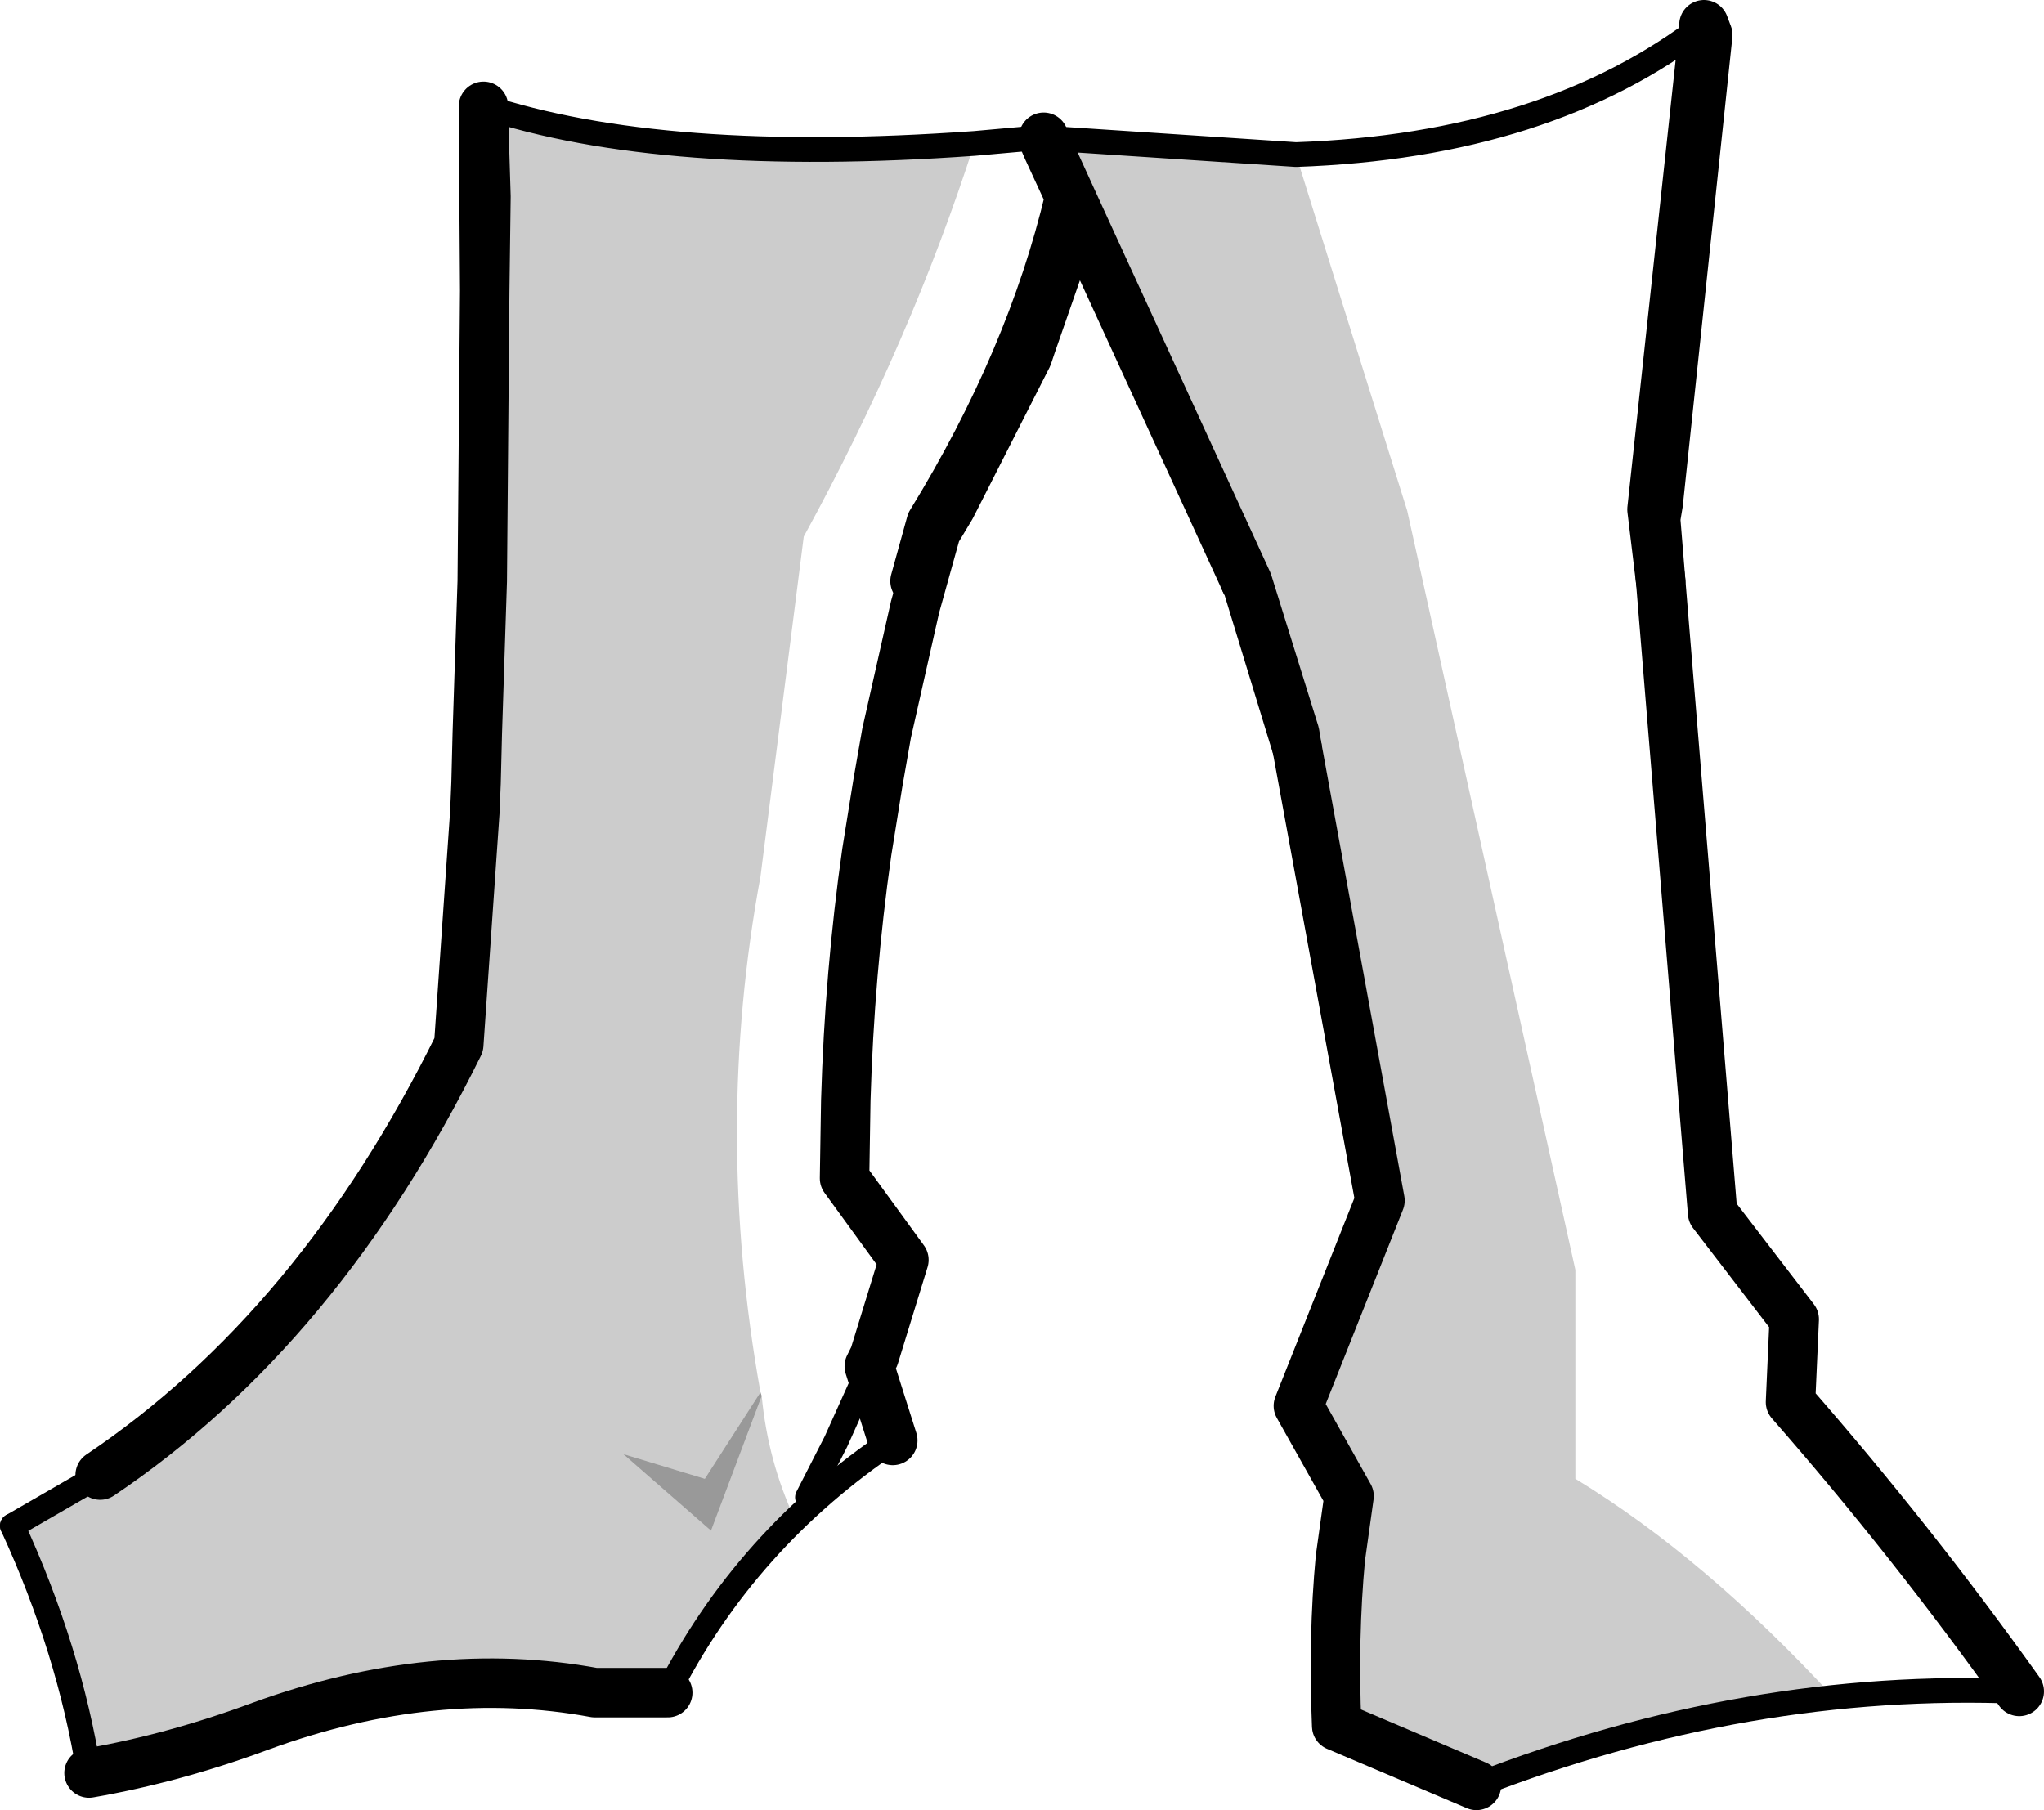 <?xml version="1.0" encoding="UTF-8" standalone="no"?>
<svg xmlns:xlink="http://www.w3.org/1999/xlink" height="73.2px" width="82.65px" xmlns="http://www.w3.org/2000/svg">
  <g transform="matrix(1.0, 0.0, 0.0, 1.0, 40.8, -71.6)">
    <path d="M-10.0 128.05 L-12.05 133.5 -15.6 130.4 -12.3 131.4 -10.05 127.9 -10.0 128.05" fill="#000000" fill-opacity="0.4" fill-rule="evenodd" stroke="none"/>
    <path d="M1.45 77.15 L1.75 77.2 11.6 77.85 16.1 92.25 22.9 122.95 22.9 131.4 Q28.15 134.6 33.35 140.25 L33.1 140.25 Q26.0 141.05 18.9 143.8 L13.25 141.4 Q13.1 137.8 13.4 134.6 L13.75 132.1 11.7 128.45 15.0 120.15 11.65 101.95 11.45 101.3 11.4 100.8 9.5 94.7 1.45 77.15 M-21.3 77.15 L-21.3 75.85 -20.8 76.05 Q-12.4 78.4 -1.4 77.4 -3.95 85.35 -8.3 93.3 L-10.05 107.05 Q-11.95 117.3 -10.05 127.9 L-12.3 131.4 -15.6 130.4 -12.05 133.5 -10.0 128.05 Q-9.75 130.7 -8.65 133.05 -11.8 136.1 -13.8 140.05 L-14.1 140.65 -16.9 139.6 -17.35 139.95 Q-23.55 138.95 -30.25 141.4 L-35.9 143.05 -37.2 143.15 Q-38.05 138.2 -40.3 133.3 L-36.35 130.95 Q-27.75 125.0 -22.25 113.85 L-22.15 113.85 -21.95 109.8 -21.75 104.0 -21.65 100.8 -21.3 79.1 -21.3 77.15" fill="#000000" fill-opacity="0.2" fill-rule="evenodd" stroke="none"/>
    <path d="M-4.7 129.85 Q-10.65 133.85 -13.8 140.05 M-37.2 143.3 Q-38.0 138.3 -40.3 133.3" fill="none" stroke="#000000" stroke-linecap="round" stroke-linejoin="round" stroke-width="1.0"/>
    <path d="M28.05 73.2 L28.25 73.05 M40.85 140.0 Q29.85 139.55 18.9 143.8 M-40.3 133.3 L-36.75 131.25 M-21.25 75.9 Q-14.0 78.3 -1.4 77.4 L1.4 77.15 1.45 77.15 1.75 77.2 11.6 77.85 Q21.75 77.5 28.1 72.6 M1.55 77.6 L1.6 77.6 M-8.15 132.15 L-7.0 129.9 -5.65 126.9 -5.65 126.85" fill="none" stroke="#000000" stroke-linecap="round" stroke-linejoin="round" stroke-width="1.0"/>
    <path d="M28.25 73.05 L28.25 73.0 28.1 72.6 28.05 73.2 26.0 92.2 26.35 95.1 M-13.8 140.05 L-16.75 140.05 Q-23.25 138.85 -30.25 141.4 -33.75 142.7 -37.2 143.3 M-36.75 131.25 Q-27.9 125.3 -22.25 113.85 L-21.6 104.45 -21.55 103.25 -21.5 101.25 -21.3 95.1 -21.2 83.35 -21.25 76.3 -21.25 75.9 M1.4 77.15 L1.4 77.25 1.55 77.6 2.45 79.55 2.65 79.95 2.65 79.9 9.65 95.15 11.55 101.25 11.65 101.85 M1.6 77.6 L2.65 79.9 M2.45 79.55 L2.45 79.6 Q0.9 86.15 -3.15 92.75 L-3.8 95.1 M2.65 80.05 L2.65 79.95 9.5 94.85 9.55 95.1 M-21.2 83.35 L-21.15 79.55 -21.25 76.3" fill="none" stroke="#000000" stroke-linecap="round" stroke-linejoin="round" stroke-width="2.0"/>
    <path d="M28.25 73.05 L26.25 91.95 26.15 92.55 26.15 92.6 26.15 92.65 26.35 95.1 28.45 120.65 31.75 124.95 31.6 128.3 Q36.5 133.9 40.85 140.0" fill="none" stroke="#000000" stroke-linecap="round" stroke-linejoin="round" stroke-width="2.0"/>
    <path d="M18.9 143.8 L13.25 141.4 Q13.1 137.8 13.4 134.6 L13.75 132.1 11.7 128.45 15.0 120.15 11.65 101.85 9.65 95.3 9.55 95.1 2.85 80.5 2.65 80.05 2.1 82.1 0.9 85.55 0.75 86.0 -2.35 92.1 -2.95 93.1 -3.8 96.15 -4.95 101.25 -5.3 103.25 -5.75 106.05 Q-6.45 110.95 -6.6 116.1 L-6.65 119.25 -4.25 122.55 -5.45 126.45 -5.65 126.85 -4.7 129.85" fill="none" stroke="#000000" stroke-linecap="round" stroke-linejoin="round" stroke-width="2.0"/>
  </g>
</svg>
